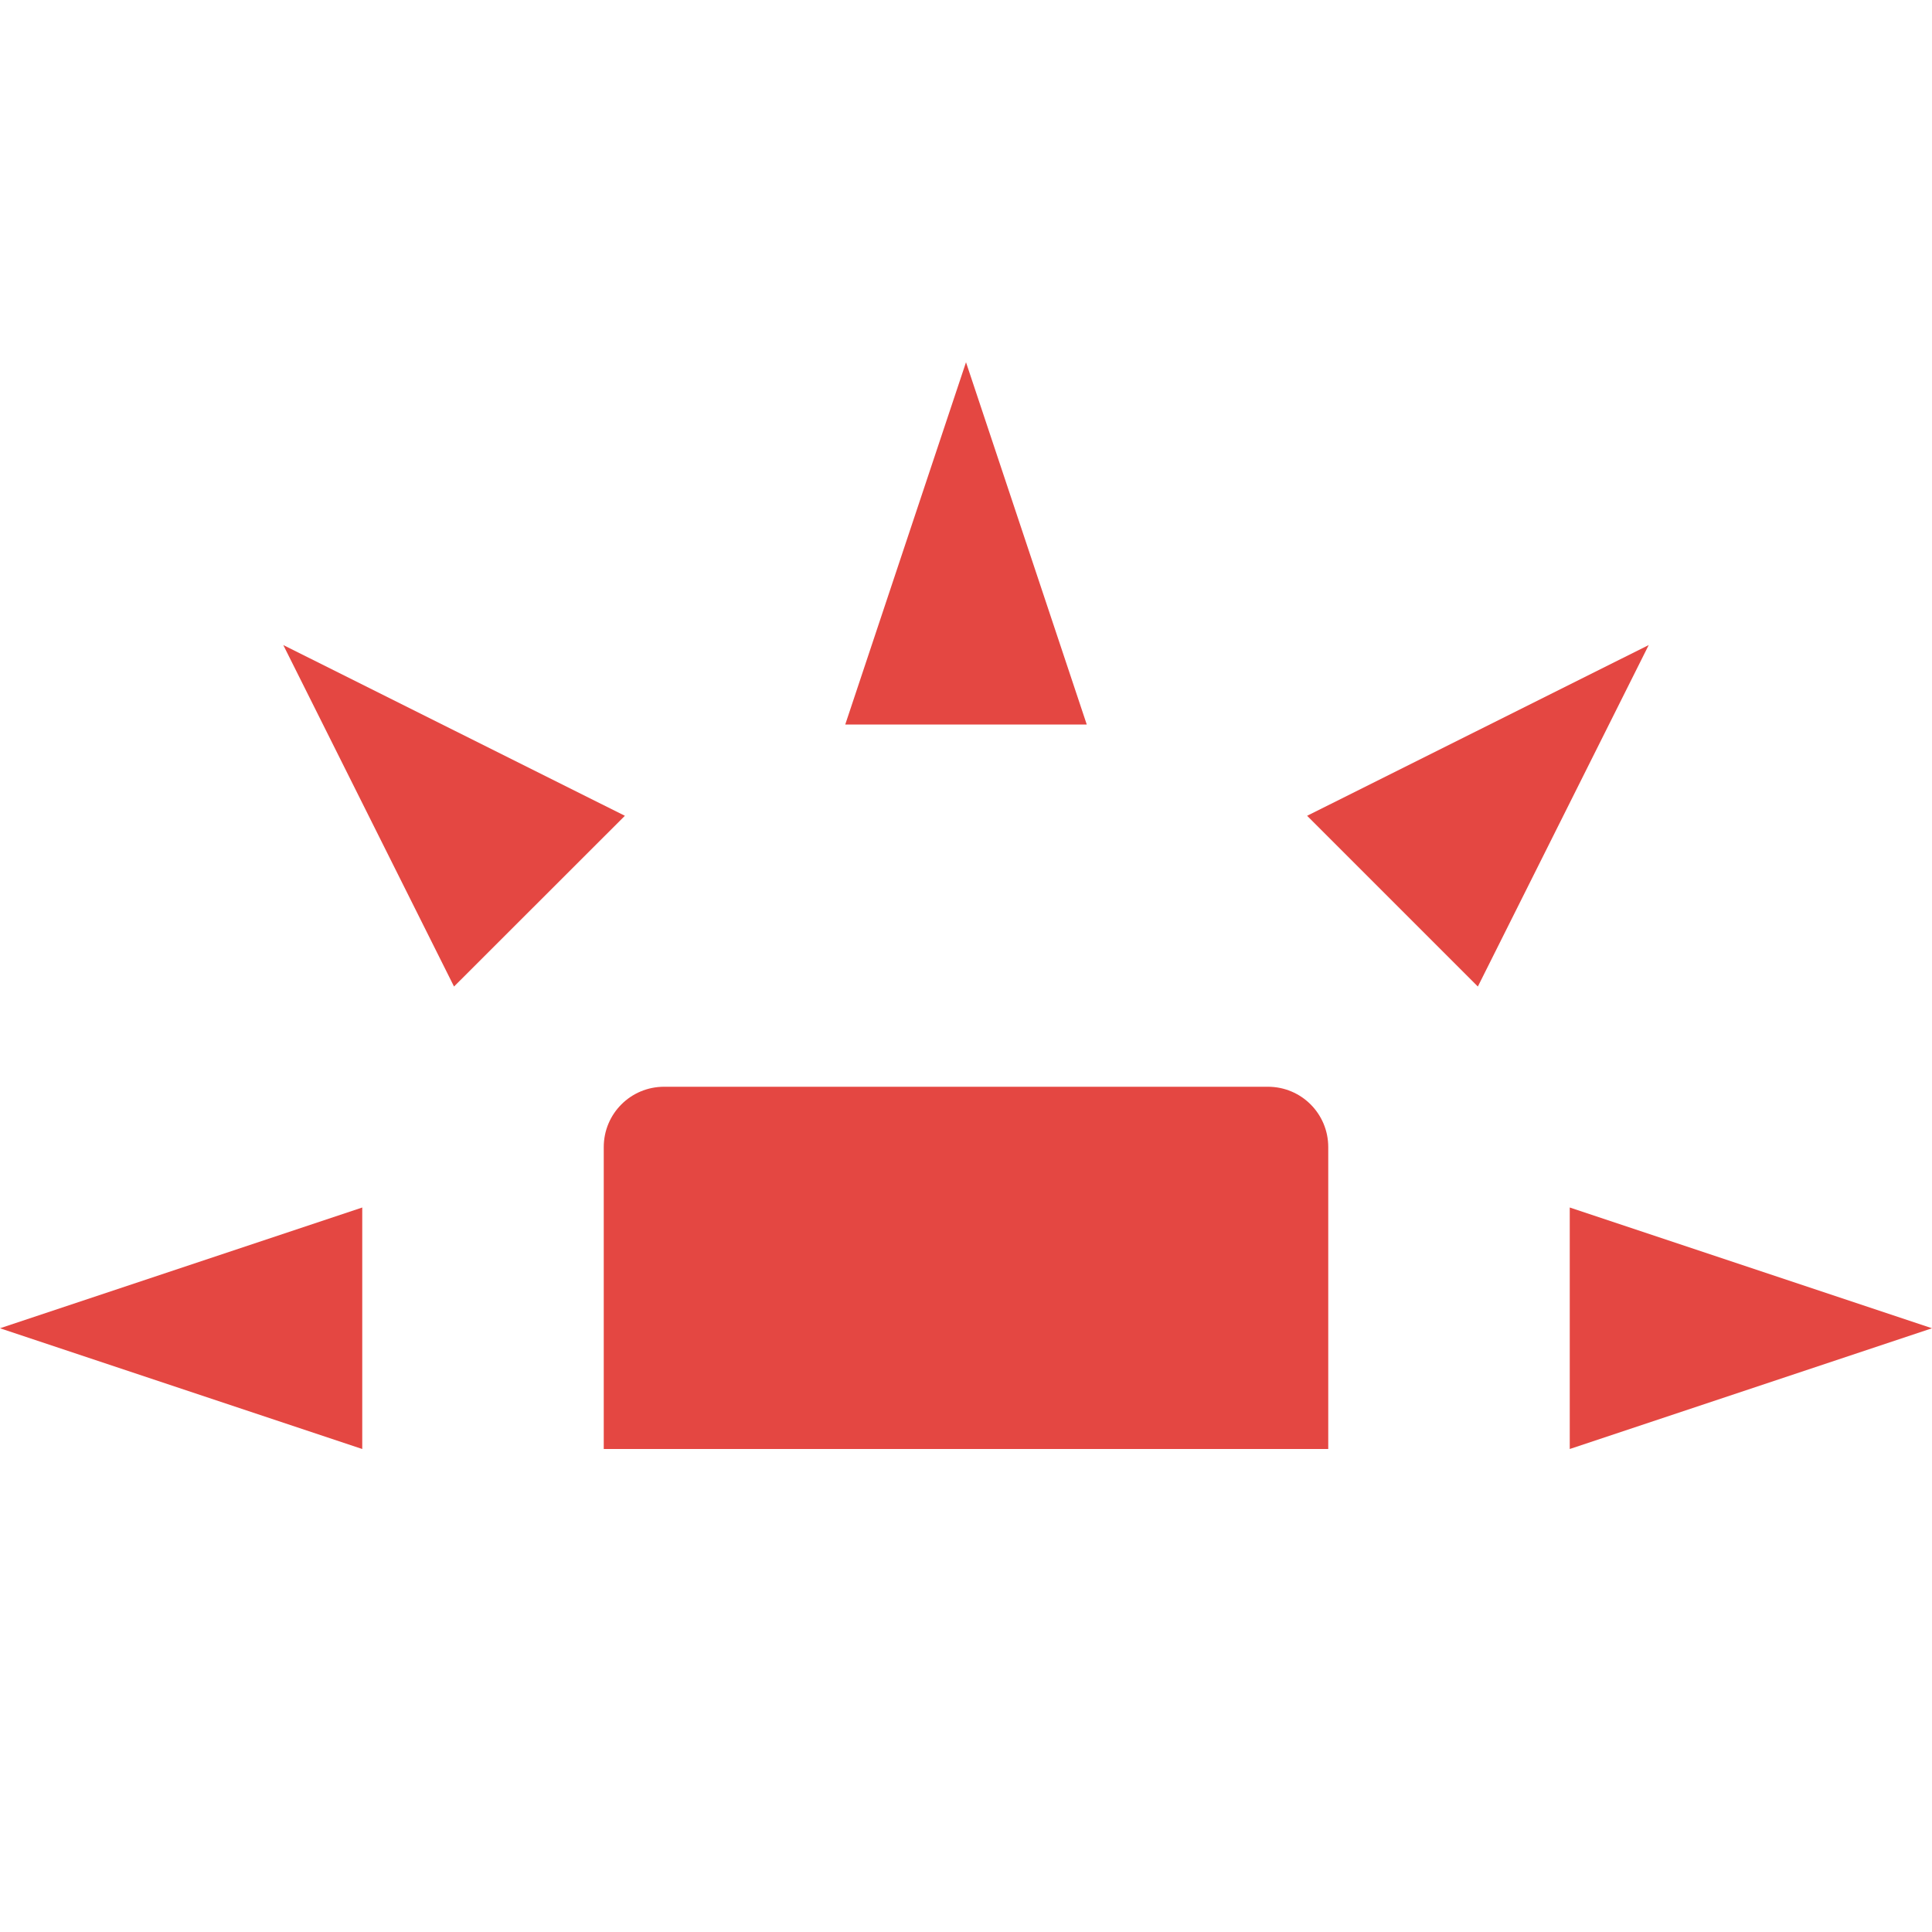 <svg xmlns="http://www.w3.org/2000/svg" width="16" height="16" version="1.1">
 <path style="fill:#e44742" d="M 5.5,9 C 5.223,9 5,9.223 5,9.5 V 12 H 11 V 9.5 C 11,9.223 10.777,9 10.5,9 Z"/>
 <path style="fill:#e44742" d="M 3,12 V 10 L 0,11 Z"/>
 <path style="fill:#e44742" d="M 7,6 H 9 L 8,3 Z"/>
 <path style="fill:#e44742" d="M 13,10 V 12 L 16,11 Z"/>
 <path style="fill:#e44742" d="M 10.825,6.756 12.239,8.17 13.654,5.342 Z"/>
 <path style="fill:#e44742" d="M 3.76,8.17 5.175,6.756 2.346,5.342 Z"/>
</svg>
